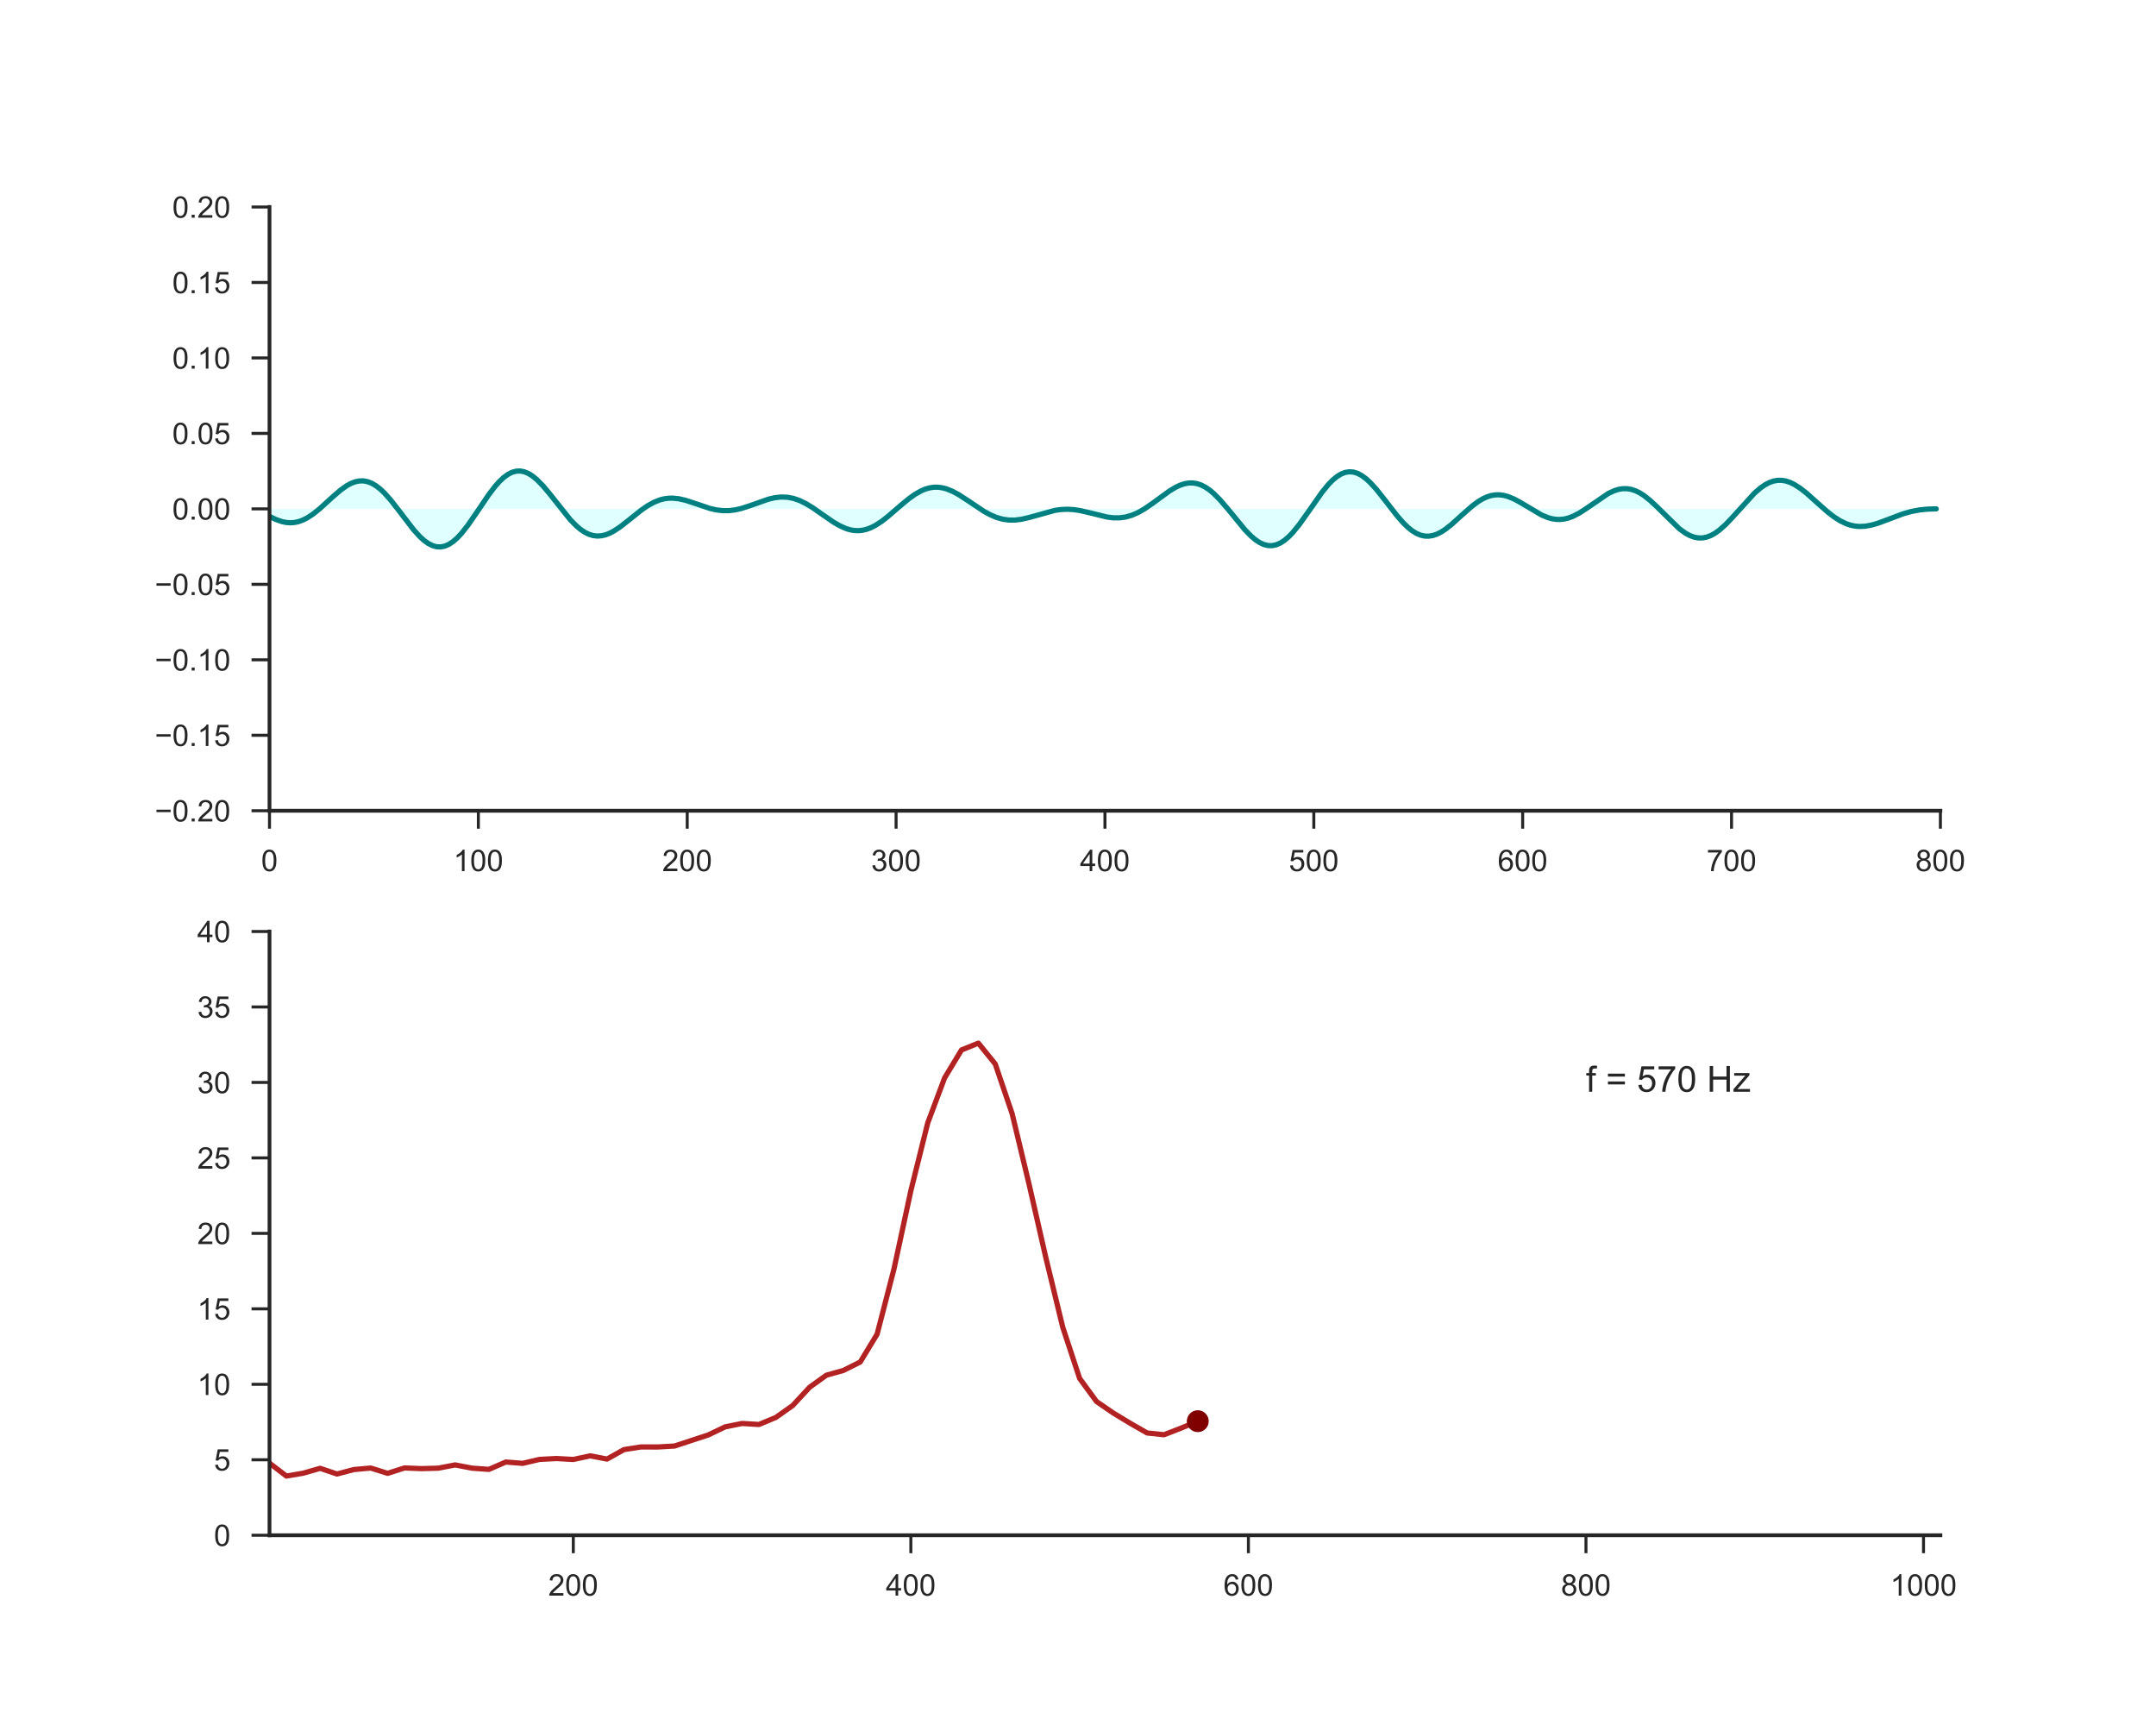 <?xml version="1.0" encoding="utf-8" standalone="no"?>
<!DOCTYPE svg PUBLIC "-//W3C//DTD SVG 1.1//EN"
  "http://www.w3.org/Graphics/SVG/1.1/DTD/svg11.dtd">
<!-- Created with matplotlib (http://matplotlib.org/) -->
<svg height="576pt" version="1.1" viewBox="0 0 720 576" width="720pt" xmlns="http://www.w3.org/2000/svg" xmlns:xlink="http://www.w3.org/1999/xlink">
 <defs>
  <style type="text/css">
*{stroke-linecap:butt;stroke-linejoin:round;}
  </style>
 </defs>
 <g id="figure_1">
  <g id="patch_1">
   <path d="M 0 576 
L 720 576 
L 720 0 
L 0 0 
z
" style="fill:#ffffff;"/>
  </g>
  <g id="axes_1">
   <g id="patch_2">
    <path d="M 90 270.72 
L 648 270.72 
L 648 69.12 
L 90 69.12 
z
" style="fill:#ffffff;"/>
   </g>
   <g id="matplotlib.axis_1">
    <g id="xtick_1">
     <g id="line2d_1">
      <defs>
       <path d="M 0 0 
L 0 6 
" id="md38ceee3c3" style="stroke:#262626;"/>
      </defs>
      <g>
       <use style="fill:#262626;stroke:#262626;" x="90" xlink:href="#md38ceee3c3" y="270.72"/>
      </g>
     </g>
     <g id="text_1">
      <!-- 0 -->
      <defs>
       <path d="M 4.156 35.297 
Q 4.156 48 6.766 55.734 
Q 9.375 63.484 14.516 67.672 
Q 19.672 71.875 27.484 71.875 
Q 33.25 71.875 37.594 69.547 
Q 41.938 67.234 44.766 62.859 
Q 47.609 58.5 49.219 52.219 
Q 50.828 45.953 50.828 35.297 
Q 50.828 22.703 48.234 14.969 
Q 45.656 7.234 40.5 3 
Q 35.359 -1.219 27.484 -1.219 
Q 17.141 -1.219 11.234 6.203 
Q 4.156 15.141 4.156 35.297 
z
M 13.188 35.297 
Q 13.188 17.672 17.312 11.828 
Q 21.438 6 27.484 6 
Q 33.547 6 37.672 11.859 
Q 41.797 17.719 41.797 35.297 
Q 41.797 52.984 37.672 58.781 
Q 33.547 64.594 27.391 64.594 
Q 21.344 64.594 17.719 59.469 
Q 13.188 52.938 13.188 35.297 
z
" id="ArialMT-30"/>
      </defs>
      <g style="fill:#262626;" transform="translate(87.22 290.878)scale(0.1 -0.1)">
       <use xlink:href="#ArialMT-30"/>
      </g>
     </g>
    </g>
    <g id="xtick_2">
     <g id="line2d_2">
      <g>
       <use style="fill:#262626;stroke:#262626;" x="159.75" xlink:href="#md38ceee3c3" y="270.72"/>
      </g>
     </g>
     <g id="text_2">
      <!-- 100 -->
      <defs>
       <path d="M 37.25 0 
L 28.469 0 
L 28.469 56 
Q 25.297 52.984 20.141 49.953 
Q 14.984 46.922 10.891 45.406 
L 10.891 53.906 
Q 18.266 57.375 23.781 62.297 
Q 29.297 67.234 31.594 71.875 
L 37.25 71.875 
z
" id="ArialMT-31"/>
      </defs>
      <g style="fill:#262626;" transform="translate(151.409 290.878)scale(0.1 -0.1)">
       <use xlink:href="#ArialMT-31"/>
       <use x="55.615" xlink:href="#ArialMT-30"/>
       <use x="111.23" xlink:href="#ArialMT-30"/>
      </g>
     </g>
    </g>
    <g id="xtick_3">
     <g id="line2d_3">
      <g>
       <use style="fill:#262626;stroke:#262626;" x="229.5" xlink:href="#md38ceee3c3" y="270.72"/>
      </g>
     </g>
     <g id="text_3">
      <!-- 200 -->
      <defs>
       <path d="M 50.344 8.453 
L 50.344 0 
L 3.031 0 
Q 2.938 3.172 4.047 6.109 
Q 5.859 10.938 9.828 15.625 
Q 13.812 20.312 21.344 26.469 
Q 33.016 36.031 37.109 41.625 
Q 41.219 47.219 41.219 52.203 
Q 41.219 57.422 37.469 61 
Q 33.734 64.594 27.734 64.594 
Q 21.391 64.594 17.578 60.781 
Q 13.766 56.984 13.719 50.25 
L 4.688 51.172 
Q 5.609 61.281 11.656 66.578 
Q 17.719 71.875 27.938 71.875 
Q 38.234 71.875 44.234 66.156 
Q 50.25 60.453 50.25 52 
Q 50.25 47.703 48.484 43.547 
Q 46.734 39.406 42.656 34.812 
Q 38.578 30.219 29.109 22.219 
Q 21.188 15.578 18.938 13.203 
Q 16.703 10.844 15.234 8.453 
z
" id="ArialMT-32"/>
      </defs>
      <g style="fill:#262626;" transform="translate(221.159 290.878)scale(0.1 -0.1)">
       <use xlink:href="#ArialMT-32"/>
       <use x="55.615" xlink:href="#ArialMT-30"/>
       <use x="111.23" xlink:href="#ArialMT-30"/>
      </g>
     </g>
    </g>
    <g id="xtick_4">
     <g id="line2d_4">
      <g>
       <use style="fill:#262626;stroke:#262626;" x="299.25" xlink:href="#md38ceee3c3" y="270.72"/>
      </g>
     </g>
     <g id="text_4">
      <!-- 300 -->
      <defs>
       <path d="M 4.203 18.891 
L 12.984 20.062 
Q 14.5 12.594 18.141 9.297 
Q 21.781 6 27 6 
Q 33.203 6 37.469 10.297 
Q 41.75 14.594 41.75 20.953 
Q 41.75 27 37.797 30.922 
Q 33.844 34.859 27.734 34.859 
Q 25.25 34.859 21.531 33.891 
L 22.516 41.609 
Q 23.391 41.5 23.922 41.5 
Q 29.547 41.5 34.031 44.422 
Q 38.531 47.359 38.531 53.469 
Q 38.531 58.297 35.25 61.469 
Q 31.984 64.656 26.812 64.656 
Q 21.688 64.656 18.266 61.422 
Q 14.844 58.203 13.875 51.766 
L 5.078 53.328 
Q 6.688 62.156 12.391 67.016 
Q 18.109 71.875 26.609 71.875 
Q 32.469 71.875 37.391 69.359 
Q 42.328 66.844 44.938 62.5 
Q 47.562 58.156 47.562 53.266 
Q 47.562 48.641 45.062 44.828 
Q 42.578 41.016 37.703 38.766 
Q 44.047 37.312 47.562 32.688 
Q 51.078 28.078 51.078 21.141 
Q 51.078 11.766 44.234 5.25 
Q 37.406 -1.266 26.953 -1.266 
Q 17.531 -1.266 11.297 4.344 
Q 5.078 9.969 4.203 18.891 
z
" id="ArialMT-33"/>
      </defs>
      <g style="fill:#262626;" transform="translate(290.909 290.878)scale(0.1 -0.1)">
       <use xlink:href="#ArialMT-33"/>
       <use x="55.615" xlink:href="#ArialMT-30"/>
       <use x="111.23" xlink:href="#ArialMT-30"/>
      </g>
     </g>
    </g>
    <g id="xtick_5">
     <g id="line2d_5">
      <g>
       <use style="fill:#262626;stroke:#262626;" x="369" xlink:href="#md38ceee3c3" y="270.72"/>
      </g>
     </g>
     <g id="text_5">
      <!-- 400 -->
      <defs>
       <path d="M 32.328 0 
L 32.328 17.141 
L 1.266 17.141 
L 1.266 25.203 
L 33.938 71.578 
L 41.109 71.578 
L 41.109 25.203 
L 50.781 25.203 
L 50.781 17.141 
L 41.109 17.141 
L 41.109 0 
z
M 32.328 25.203 
L 32.328 57.469 
L 9.906 25.203 
z
" id="ArialMT-34"/>
      </defs>
      <g style="fill:#262626;" transform="translate(360.659 290.878)scale(0.1 -0.1)">
       <use xlink:href="#ArialMT-34"/>
       <use x="55.615" xlink:href="#ArialMT-30"/>
       <use x="111.23" xlink:href="#ArialMT-30"/>
      </g>
     </g>
    </g>
    <g id="xtick_6">
     <g id="line2d_6">
      <g>
       <use style="fill:#262626;stroke:#262626;" x="438.75" xlink:href="#md38ceee3c3" y="270.72"/>
      </g>
     </g>
     <g id="text_6">
      <!-- 500 -->
      <defs>
       <path d="M 4.156 18.75 
L 13.375 19.531 
Q 14.406 12.797 18.141 9.391 
Q 21.875 6 27.156 6 
Q 33.5 6 37.891 10.781 
Q 42.281 15.578 42.281 23.484 
Q 42.281 31 38.062 35.344 
Q 33.844 39.703 27 39.703 
Q 22.75 39.703 19.328 37.766 
Q 15.922 35.844 13.969 32.766 
L 5.719 33.844 
L 12.641 70.609 
L 48.25 70.609 
L 48.25 62.203 
L 19.672 62.203 
L 15.828 42.969 
Q 22.266 47.469 29.344 47.469 
Q 38.719 47.469 45.156 40.969 
Q 51.609 34.469 51.609 24.266 
Q 51.609 14.547 45.953 7.469 
Q 39.062 -1.219 27.156 -1.219 
Q 17.391 -1.219 11.203 4.25 
Q 5.031 9.719 4.156 18.75 
z
" id="ArialMT-35"/>
      </defs>
      <g style="fill:#262626;" transform="translate(430.409 290.878)scale(0.1 -0.1)">
       <use xlink:href="#ArialMT-35"/>
       <use x="55.615" xlink:href="#ArialMT-30"/>
       <use x="111.23" xlink:href="#ArialMT-30"/>
      </g>
     </g>
    </g>
    <g id="xtick_7">
     <g id="line2d_7">
      <g>
       <use style="fill:#262626;stroke:#262626;" x="508.5" xlink:href="#md38ceee3c3" y="270.72"/>
      </g>
     </g>
     <g id="text_7">
      <!-- 600 -->
      <defs>
       <path d="M 49.75 54.047 
L 41.016 53.375 
Q 39.844 58.547 37.703 60.891 
Q 34.125 64.656 28.906 64.656 
Q 24.703 64.656 21.531 62.312 
Q 17.391 59.281 14.984 53.469 
Q 12.594 47.656 12.5 36.922 
Q 15.672 41.75 20.266 44.094 
Q 24.859 46.438 29.891 46.438 
Q 38.672 46.438 44.844 39.969 
Q 51.031 33.5 51.031 23.25 
Q 51.031 16.5 48.125 10.719 
Q 45.219 4.938 40.141 1.859 
Q 35.062 -1.219 28.609 -1.219 
Q 17.625 -1.219 10.688 6.859 
Q 3.766 14.938 3.766 33.5 
Q 3.766 54.25 11.422 63.672 
Q 18.109 71.875 29.438 71.875 
Q 37.891 71.875 43.281 67.141 
Q 48.688 62.406 49.75 54.047 
z
M 13.875 23.188 
Q 13.875 18.656 15.797 14.5 
Q 17.719 10.359 21.188 8.172 
Q 24.656 6 28.469 6 
Q 34.031 6 38.031 10.484 
Q 42.047 14.984 42.047 22.703 
Q 42.047 30.125 38.078 34.391 
Q 34.125 38.672 28.125 38.672 
Q 22.172 38.672 18.016 34.391 
Q 13.875 30.125 13.875 23.188 
z
" id="ArialMT-36"/>
      </defs>
      <g style="fill:#262626;" transform="translate(500.159 290.878)scale(0.1 -0.1)">
       <use xlink:href="#ArialMT-36"/>
       <use x="55.615" xlink:href="#ArialMT-30"/>
       <use x="111.23" xlink:href="#ArialMT-30"/>
      </g>
     </g>
    </g>
    <g id="xtick_8">
     <g id="line2d_8">
      <g>
       <use style="fill:#262626;stroke:#262626;" x="578.25" xlink:href="#md38ceee3c3" y="270.72"/>
      </g>
     </g>
     <g id="text_8">
      <!-- 700 -->
      <defs>
       <path d="M 4.734 62.203 
L 4.734 70.656 
L 51.078 70.656 
L 51.078 63.812 
Q 44.234 56.547 37.516 44.484 
Q 30.812 32.422 27.156 19.672 
Q 24.516 10.688 23.781 0 
L 14.75 0 
Q 14.891 8.453 18.062 20.406 
Q 21.234 32.375 27.172 43.484 
Q 33.109 54.594 39.797 62.203 
z
" id="ArialMT-37"/>
      </defs>
      <g style="fill:#262626;" transform="translate(569.909 290.878)scale(0.1 -0.1)">
       <use xlink:href="#ArialMT-37"/>
       <use x="55.615" xlink:href="#ArialMT-30"/>
       <use x="111.23" xlink:href="#ArialMT-30"/>
      </g>
     </g>
    </g>
    <g id="xtick_9">
     <g id="line2d_9">
      <g>
       <use style="fill:#262626;stroke:#262626;" x="648" xlink:href="#md38ceee3c3" y="270.72"/>
      </g>
     </g>
     <g id="text_9">
      <!-- 800 -->
      <defs>
       <path d="M 17.672 38.812 
Q 12.203 40.828 9.562 44.531 
Q 6.938 48.25 6.938 53.422 
Q 6.938 61.234 12.547 66.547 
Q 18.172 71.875 27.484 71.875 
Q 36.859 71.875 42.578 66.422 
Q 48.297 60.984 48.297 53.172 
Q 48.297 48.188 45.672 44.5 
Q 43.062 40.828 37.75 38.812 
Q 44.344 36.672 47.781 31.875 
Q 51.219 27.094 51.219 20.453 
Q 51.219 11.281 44.719 5.031 
Q 38.234 -1.219 27.641 -1.219 
Q 17.047 -1.219 10.547 5.047 
Q 4.047 11.328 4.047 20.703 
Q 4.047 27.688 7.594 32.391 
Q 11.141 37.109 17.672 38.812 
z
M 15.922 53.719 
Q 15.922 48.641 19.188 45.406 
Q 22.469 42.188 27.688 42.188 
Q 32.766 42.188 36.016 45.375 
Q 39.266 48.578 39.266 53.219 
Q 39.266 58.062 35.906 61.359 
Q 32.562 64.656 27.594 64.656 
Q 22.562 64.656 19.234 61.422 
Q 15.922 58.203 15.922 53.719 
z
M 13.094 20.656 
Q 13.094 16.891 14.875 13.375 
Q 16.656 9.859 20.172 7.922 
Q 23.688 6 27.734 6 
Q 34.031 6 38.125 10.047 
Q 42.234 14.109 42.234 20.359 
Q 42.234 26.703 38.016 30.859 
Q 33.797 35.016 27.438 35.016 
Q 21.234 35.016 17.156 30.906 
Q 13.094 26.812 13.094 20.656 
z
" id="ArialMT-38"/>
      </defs>
      <g style="fill:#262626;" transform="translate(639.659 290.878)scale(0.1 -0.1)">
       <use xlink:href="#ArialMT-38"/>
       <use x="55.615" xlink:href="#ArialMT-30"/>
       <use x="111.23" xlink:href="#ArialMT-30"/>
      </g>
     </g>
    </g>
   </g>
   <g id="matplotlib.axis_2">
    <g id="ytick_1">
     <g id="line2d_10">
      <defs>
       <path d="M 0 0 
L -6 0 
" id="mc1207b317b" style="stroke:#262626;"/>
      </defs>
      <g>
       <use style="fill:#262626;stroke:#262626;" x="90" xlink:href="#mc1207b317b" y="270.72"/>
      </g>
     </g>
     <g id="text_10">
      <!-- −0.20 -->
      <defs>
       <path d="M 52.828 31.203 
L 5.562 31.203 
L 5.562 39.406 
L 52.828 39.406 
z
" id="ArialMT-2212"/>
       <path d="M 9.078 0 
L 9.078 10.016 
L 19.094 10.016 
L 19.094 0 
z
" id="ArialMT-2e"/>
      </defs>
      <g style="fill:#262626;" transform="translate(51.698 274.299)scale(0.1 -0.1)">
       <use xlink:href="#ArialMT-2212"/>
       <use x="58.398" xlink:href="#ArialMT-30"/>
       <use x="114.014" xlink:href="#ArialMT-2e"/>
       <use x="141.797" xlink:href="#ArialMT-32"/>
       <use x="197.412" xlink:href="#ArialMT-30"/>
      </g>
     </g>
    </g>
    <g id="ytick_2">
     <g id="line2d_11">
      <g>
       <use style="fill:#262626;stroke:#262626;" x="90" xlink:href="#mc1207b317b" y="245.52"/>
      </g>
     </g>
     <g id="text_11">
      <!-- −0.15 -->
      <g style="fill:#262626;" transform="translate(51.698 249.099)scale(0.1 -0.1)">
       <use xlink:href="#ArialMT-2212"/>
       <use x="58.398" xlink:href="#ArialMT-30"/>
       <use x="114.014" xlink:href="#ArialMT-2e"/>
       <use x="141.797" xlink:href="#ArialMT-31"/>
       <use x="197.412" xlink:href="#ArialMT-35"/>
      </g>
     </g>
    </g>
    <g id="ytick_3">
     <g id="line2d_12">
      <g>
       <use style="fill:#262626;stroke:#262626;" x="90" xlink:href="#mc1207b317b" y="220.32"/>
      </g>
     </g>
     <g id="text_12">
      <!-- −0.10 -->
      <g style="fill:#262626;" transform="translate(51.698 223.899)scale(0.1 -0.1)">
       <use xlink:href="#ArialMT-2212"/>
       <use x="58.398" xlink:href="#ArialMT-30"/>
       <use x="114.014" xlink:href="#ArialMT-2e"/>
       <use x="141.797" xlink:href="#ArialMT-31"/>
       <use x="197.412" xlink:href="#ArialMT-30"/>
      </g>
     </g>
    </g>
    <g id="ytick_4">
     <g id="line2d_13">
      <g>
       <use style="fill:#262626;stroke:#262626;" x="90" xlink:href="#mc1207b317b" y="195.12"/>
      </g>
     </g>
     <g id="text_13">
      <!-- −0.05 -->
      <g style="fill:#262626;" transform="translate(51.698 198.699)scale(0.1 -0.1)">
       <use xlink:href="#ArialMT-2212"/>
       <use x="58.398" xlink:href="#ArialMT-30"/>
       <use x="114.014" xlink:href="#ArialMT-2e"/>
       <use x="141.797" xlink:href="#ArialMT-30"/>
       <use x="197.412" xlink:href="#ArialMT-35"/>
      </g>
     </g>
    </g>
    <g id="ytick_5">
     <g id="line2d_14">
      <g>
       <use style="fill:#262626;stroke:#262626;" x="90" xlink:href="#mc1207b317b" y="169.92"/>
      </g>
     </g>
     <g id="text_14">
      <!-- 0.00 -->
      <g style="fill:#262626;" transform="translate(57.539 173.499)scale(0.1 -0.1)">
       <use xlink:href="#ArialMT-30"/>
       <use x="55.615" xlink:href="#ArialMT-2e"/>
       <use x="83.398" xlink:href="#ArialMT-30"/>
       <use x="139.014" xlink:href="#ArialMT-30"/>
      </g>
     </g>
    </g>
    <g id="ytick_6">
     <g id="line2d_15">
      <g>
       <use style="fill:#262626;stroke:#262626;" x="90" xlink:href="#mc1207b317b" y="144.72"/>
      </g>
     </g>
     <g id="text_15">
      <!-- 0.05 -->
      <g style="fill:#262626;" transform="translate(57.539 148.299)scale(0.1 -0.1)">
       <use xlink:href="#ArialMT-30"/>
       <use x="55.615" xlink:href="#ArialMT-2e"/>
       <use x="83.398" xlink:href="#ArialMT-30"/>
       <use x="139.014" xlink:href="#ArialMT-35"/>
      </g>
     </g>
    </g>
    <g id="ytick_7">
     <g id="line2d_16">
      <g>
       <use style="fill:#262626;stroke:#262626;" x="90" xlink:href="#mc1207b317b" y="119.52"/>
      </g>
     </g>
     <g id="text_16">
      <!-- 0.10 -->
      <g style="fill:#262626;" transform="translate(57.539 123.099)scale(0.1 -0.1)">
       <use xlink:href="#ArialMT-30"/>
       <use x="55.615" xlink:href="#ArialMT-2e"/>
       <use x="83.398" xlink:href="#ArialMT-31"/>
       <use x="139.014" xlink:href="#ArialMT-30"/>
      </g>
     </g>
    </g>
    <g id="ytick_8">
     <g id="line2d_17">
      <g>
       <use style="fill:#262626;stroke:#262626;" x="90" xlink:href="#mc1207b317b" y="94.32"/>
      </g>
     </g>
     <g id="text_17">
      <!-- 0.15 -->
      <g style="fill:#262626;" transform="translate(57.539 97.899)scale(0.1 -0.1)">
       <use xlink:href="#ArialMT-30"/>
       <use x="55.615" xlink:href="#ArialMT-2e"/>
       <use x="83.398" xlink:href="#ArialMT-31"/>
       <use x="139.014" xlink:href="#ArialMT-35"/>
      </g>
     </g>
    </g>
    <g id="ytick_9">
     <g id="line2d_18">
      <g>
       <use style="fill:#262626;stroke:#262626;" x="90" xlink:href="#mc1207b317b" y="69.12"/>
      </g>
     </g>
     <g id="text_18">
      <!-- 0.20 -->
      <g style="fill:#262626;" transform="translate(57.539 72.699)scale(0.1 -0.1)">
       <use xlink:href="#ArialMT-30"/>
       <use x="55.615" xlink:href="#ArialMT-2e"/>
       <use x="83.398" xlink:href="#ArialMT-32"/>
       <use x="139.014" xlink:href="#ArialMT-30"/>
      </g>
     </g>
    </g>
   </g>
   <g id="PolyCollection_1">
    <path clip-path="url(#p89965d6fb5)" d="M 90 172.437 
L 90 169.92 
L 90.698 169.92 
L 91.395 169.92 
L 92.093 169.92 
L 92.79 169.92 
L 93.487 169.92 
L 94.185 169.92 
L 94.882 169.92 
L 95.58 169.92 
L 96.278 169.92 
L 96.975 169.92 
L 97.672 169.92 
L 98.37 169.92 
L 99.067 169.92 
L 99.765 169.92 
L 100.463 169.92 
L 101.16 169.92 
L 101.858 169.92 
L 102.555 169.92 
L 103.252 169.92 
L 103.95 169.92 
L 104.647 169.92 
L 105.345 169.92 
L 106.043 169.92 
L 106.74 169.92 
L 107.438 169.92 
L 108.135 169.92 
L 108.832 169.92 
L 109.53 169.92 
L 110.228 169.92 
L 110.925 169.92 
L 111.623 169.92 
L 112.32 169.92 
L 113.017 169.92 
L 113.715 169.92 
L 114.412 169.92 
L 115.11 169.92 
L 115.808 169.92 
L 116.505 169.92 
L 117.203 169.92 
L 117.9 169.92 
L 118.597 169.92 
L 119.295 169.92 
L 119.993 169.92 
L 120.69 169.92 
L 121.388 169.92 
L 122.085 169.92 
L 122.782 169.92 
L 123.48 169.92 
L 124.177 169.92 
L 124.875 169.92 
L 125.573 169.92 
L 126.27 169.92 
L 126.968 169.92 
L 127.665 169.92 
L 128.363 169.92 
L 129.06 169.92 
L 129.757 169.92 
L 130.455 169.92 
L 131.153 169.92 
L 131.85 169.92 
L 132.548 169.92 
L 133.245 169.92 
L 133.942 169.92 
L 134.64 169.92 
L 135.338 169.92 
L 136.035 169.92 
L 136.732 169.92 
L 137.43 169.92 
L 138.127 169.92 
L 138.825 169.92 
L 139.523 169.92 
L 140.22 169.92 
L 140.917 169.92 
L 141.615 169.92 
L 142.312 169.92 
L 143.01 169.92 
L 143.708 169.92 
L 144.405 169.92 
L 145.102 169.92 
L 145.8 169.92 
L 146.498 169.92 
L 147.195 169.92 
L 147.893 169.92 
L 148.59 169.92 
L 149.287 169.92 
L 149.985 169.92 
L 150.683 169.92 
L 151.38 169.92 
L 152.077 169.92 
L 152.775 169.92 
L 153.472 169.92 
L 154.17 169.92 
L 154.868 169.92 
L 155.565 169.92 
L 156.262 169.92 
L 156.96 169.92 
L 157.657 169.92 
L 158.355 169.92 
L 159.053 169.92 
L 159.75 169.92 
L 160.447 169.92 
L 161.145 169.92 
L 161.843 169.92 
L 162.54 169.92 
L 163.238 169.92 
L 163.935 169.92 
L 164.632 169.92 
L 165.33 169.92 
L 166.028 169.92 
L 166.725 169.92 
L 167.423 169.92 
L 168.12 169.92 
L 168.817 169.92 
L 169.515 169.92 
L 170.213 169.92 
L 170.91 169.92 
L 171.607 169.92 
L 172.305 169.92 
L 173.002 169.92 
L 173.7 169.92 
L 174.398 169.92 
L 175.095 169.92 
L 175.792 169.92 
L 176.49 169.92 
L 177.188 169.92 
L 177.885 169.92 
L 178.583 169.92 
L 179.28 169.92 
L 179.977 169.92 
L 180.675 169.92 
L 181.373 169.92 
L 182.07 169.92 
L 182.768 169.92 
L 183.465 169.92 
L 184.162 169.92 
L 184.86 169.92 
L 185.558 169.92 
L 186.255 169.92 
L 186.952 169.92 
L 187.65 169.92 
L 188.347 169.92 
L 189.045 169.92 
L 189.743 169.92 
L 190.44 169.92 
L 191.137 169.92 
L 191.835 169.92 
L 192.532 169.92 
L 193.23 169.92 
L 193.928 169.92 
L 194.625 169.92 
L 195.322 169.92 
L 196.02 169.92 
L 196.718 169.92 
L 197.415 169.92 
L 198.113 169.92 
L 198.81 169.92 
L 199.507 169.92 
L 200.205 169.92 
L 200.903 169.92 
L 201.6 169.92 
L 202.298 169.92 
L 202.995 169.92 
L 203.692 169.92 
L 204.39 169.92 
L 205.088 169.92 
L 205.785 169.92 
L 206.482 169.92 
L 207.18 169.92 
L 207.877 169.92 
L 208.575 169.92 
L 209.273 169.92 
L 209.97 169.92 
L 210.667 169.92 
L 211.365 169.92 
L 212.062 169.92 
L 212.76 169.92 
L 213.458 169.92 
L 214.155 169.92 
L 214.852 169.92 
L 215.55 169.92 
L 216.248 169.92 
L 216.945 169.92 
L 217.643 169.92 
L 218.34 169.92 
L 219.037 169.92 
L 219.735 169.92 
L 220.433 169.92 
L 221.13 169.92 
L 221.827 169.92 
L 222.525 169.92 
L 223.222 169.92 
L 223.92 169.92 
L 224.618 169.92 
L 225.315 169.92 
L 226.012 169.92 
L 226.71 169.92 
L 227.407 169.92 
L 228.105 169.92 
L 228.803 169.92 
L 229.5 169.92 
L 230.197 169.92 
L 230.895 169.92 
L 231.593 169.92 
L 232.29 169.92 
L 232.988 169.92 
L 233.685 169.92 
L 234.382 169.92 
L 235.08 169.92 
L 235.778 169.92 
L 236.475 169.92 
L 237.173 169.92 
L 237.87 169.92 
L 238.567 169.92 
L 239.265 169.92 
L 239.963 169.92 
L 240.66 169.92 
L 241.357 169.92 
L 242.055 169.92 
L 242.752 169.92 
L 243.45 169.92 
L 244.148 169.92 
L 244.845 169.92 
L 245.542 169.92 
L 246.24 169.92 
L 246.938 169.92 
L 247.635 169.92 
L 248.333 169.92 
L 249.03 169.92 
L 249.727 169.92 
L 250.425 169.92 
L 251.123 169.92 
L 251.82 169.92 
L 252.518 169.92 
L 253.215 169.92 
L 253.912 169.92 
L 254.61 169.92 
L 255.308 169.92 
L 256.005 169.92 
L 256.702 169.92 
L 257.4 169.92 
L 258.098 169.92 
L 258.795 169.92 
L 259.493 169.92 
L 260.19 169.92 
L 260.887 169.92 
L 261.585 169.92 
L 262.283 169.92 
L 262.98 169.92 
L 263.678 169.92 
L 264.375 169.92 
L 265.072 169.92 
L 265.77 169.92 
L 266.467 169.92 
L 267.165 169.92 
L 267.863 169.92 
L 268.56 169.92 
L 269.257 169.92 
L 269.955 169.92 
L 270.652 169.92 
L 271.35 169.92 
L 272.048 169.92 
L 272.745 169.92 
L 273.442 169.92 
L 274.14 169.92 
L 274.837 169.92 
L 275.535 169.92 
L 276.233 169.92 
L 276.93 169.92 
L 277.627 169.92 
L 278.325 169.92 
L 279.022 169.92 
L 279.72 169.92 
L 280.418 169.92 
L 281.115 169.92 
L 281.812 169.92 
L 282.51 169.92 
L 283.207 169.92 
L 283.905 169.92 
L 284.603 169.92 
L 285.3 169.92 
L 285.998 169.92 
L 286.695 169.92 
L 287.392 169.92 
L 288.09 169.92 
L 288.788 169.92 
L 289.485 169.92 
L 290.183 169.92 
L 290.88 169.92 
L 291.577 169.92 
L 292.275 169.92 
L 292.973 169.92 
L 293.67 169.92 
L 294.368 169.92 
L 295.065 169.92 
L 295.762 169.92 
L 296.46 169.92 
L 297.158 169.92 
L 297.855 169.92 
L 298.553 169.92 
L 299.25 169.92 
L 299.947 169.92 
L 300.645 169.92 
L 301.342 169.92 
L 302.04 169.92 
L 302.738 169.92 
L 303.435 169.92 
L 304.132 169.92 
L 304.83 169.92 
L 305.527 169.92 
L 306.225 169.92 
L 306.923 169.92 
L 307.62 169.92 
L 308.317 169.92 
L 309.015 169.92 
L 309.712 169.92 
L 310.41 169.92 
L 311.108 169.92 
L 311.805 169.92 
L 312.502 169.92 
L 313.2 169.92 
L 313.897 169.92 
L 314.595 169.92 
L 315.293 169.92 
L 315.99 169.92 
L 316.688 169.92 
L 317.385 169.92 
L 318.082 169.92 
L 318.78 169.92 
L 319.478 169.92 
L 320.175 169.92 
L 320.873 169.92 
L 321.57 169.92 
L 322.267 169.92 
L 322.965 169.92 
L 323.663 169.92 
L 324.36 169.92 
L 325.058 169.92 
L 325.755 169.92 
L 326.452 169.92 
L 327.15 169.92 
L 327.848 169.92 
L 328.545 169.92 
L 329.243 169.92 
L 329.94 169.92 
L 330.637 169.92 
L 331.335 169.92 
L 332.033 169.92 
L 332.73 169.92 
L 333.428 169.92 
L 334.125 169.92 
L 334.822 169.92 
L 335.52 169.92 
L 336.217 169.92 
L 336.915 169.92 
L 337.613 169.92 
L 338.31 169.92 
L 339.007 169.92 
L 339.705 169.92 
L 340.402 169.92 
L 341.1 169.92 
L 341.798 169.92 
L 342.495 169.92 
L 343.192 169.92 
L 343.89 169.92 
L 344.587 169.92 
L 345.285 169.92 
L 345.983 169.92 
L 346.68 169.92 
L 347.377 169.92 
L 348.075 169.92 
L 348.772 169.92 
L 349.47 169.92 
L 350.168 169.92 
L 350.865 169.92 
L 351.562 169.92 
L 352.26 169.92 
L 352.957 169.92 
L 353.655 169.92 
L 354.353 169.92 
L 355.05 169.92 
L 355.748 169.92 
L 356.445 169.92 
L 357.142 169.92 
L 357.84 169.92 
L 358.538 169.92 
L 359.235 169.92 
L 359.933 169.92 
L 360.63 169.92 
L 361.327 169.92 
L 362.025 169.92 
L 362.723 169.92 
L 363.42 169.92 
L 364.118 169.92 
L 364.815 169.92 
L 365.512 169.92 
L 366.21 169.92 
L 366.908 169.92 
L 367.605 169.92 
L 368.303 169.92 
L 369 169.92 
L 369.697 169.92 
L 370.395 169.92 
L 371.092 169.92 
L 371.79 169.92 
L 372.488 169.92 
L 373.185 169.92 
L 373.882 169.92 
L 374.58 169.92 
L 375.277 169.92 
L 375.975 169.92 
L 376.673 169.92 
L 377.37 169.92 
L 378.067 169.92 
L 378.765 169.92 
L 379.462 169.92 
L 380.16 169.92 
L 380.858 169.92 
L 381.555 169.92 
L 382.252 169.92 
L 382.95 169.92 
L 383.647 169.92 
L 384.345 169.92 
L 385.043 169.92 
L 385.74 169.92 
L 386.438 169.92 
L 387.135 169.92 
L 387.832 169.92 
L 388.53 169.92 
L 389.228 169.92 
L 389.925 169.92 
L 390.623 169.92 
L 391.32 169.92 
L 392.017 169.92 
L 392.715 169.92 
L 393.413 169.92 
L 394.11 169.92 
L 394.808 169.92 
L 395.505 169.92 
L 396.202 169.92 
L 396.9 169.92 
L 397.598 169.92 
L 398.295 169.92 
L 398.993 169.92 
L 399.69 169.92 
L 400.387 169.92 
L 401.085 169.92 
L 401.783 169.92 
L 402.48 169.92 
L 403.178 169.92 
L 403.875 169.92 
L 404.572 169.92 
L 405.27 169.92 
L 405.967 169.92 
L 406.665 169.92 
L 407.363 169.92 
L 408.06 169.92 
L 408.757 169.92 
L 409.455 169.92 
L 410.152 169.92 
L 410.85 169.92 
L 411.548 169.92 
L 412.245 169.92 
L 412.942 169.92 
L 413.64 169.92 
L 414.337 169.92 
L 415.035 169.92 
L 415.733 169.92 
L 416.43 169.92 
L 417.127 169.92 
L 417.825 169.92 
L 418.522 169.92 
L 419.22 169.92 
L 419.918 169.92 
L 420.615 169.92 
L 421.312 169.92 
L 422.01 169.92 
L 422.707 169.92 
L 423.405 169.92 
L 424.103 169.92 
L 424.8 169.92 
L 425.498 169.92 
L 426.195 169.92 
L 426.892 169.92 
L 427.59 169.92 
L 428.288 169.92 
L 428.985 169.92 
L 429.683 169.92 
L 430.38 169.92 
L 431.077 169.92 
L 431.775 169.92 
L 432.473 169.92 
L 433.17 169.92 
L 433.868 169.92 
L 434.565 169.92 
L 435.262 169.92 
L 435.96 169.92 
L 436.658 169.92 
L 437.355 169.92 
L 438.053 169.92 
L 438.75 169.92 
L 439.447 169.92 
L 440.145 169.92 
L 440.842 169.92 
L 441.54 169.92 
L 442.238 169.92 
L 442.935 169.92 
L 443.632 169.92 
L 444.33 169.92 
L 445.027 169.92 
L 445.725 169.92 
L 446.423 169.92 
L 447.12 169.92 
L 447.817 169.92 
L 448.515 169.92 
L 449.212 169.92 
L 449.91 169.92 
L 450.608 169.92 
L 451.305 169.92 
L 452.002 169.92 
L 452.7 169.92 
L 453.397 169.92 
L 454.095 169.92 
L 454.793 169.92 
L 455.49 169.92 
L 456.188 169.92 
L 456.885 169.92 
L 457.582 169.92 
L 458.28 169.92 
L 458.978 169.92 
L 459.675 169.92 
L 460.373 169.92 
L 461.07 169.92 
L 461.767 169.92 
L 462.465 169.92 
L 463.163 169.92 
L 463.86 169.92 
L 464.558 169.92 
L 465.255 169.92 
L 465.952 169.92 
L 466.65 169.92 
L 467.348 169.92 
L 468.045 169.92 
L 468.743 169.92 
L 469.44 169.92 
L 470.137 169.92 
L 470.835 169.92 
L 471.533 169.92 
L 472.23 169.92 
L 472.928 169.92 
L 473.625 169.92 
L 474.322 169.92 
L 475.02 169.92 
L 475.717 169.92 
L 476.415 169.92 
L 477.113 169.92 
L 477.81 169.92 
L 478.507 169.92 
L 479.205 169.92 
L 479.902 169.92 
L 480.6 169.92 
L 481.298 169.92 
L 481.995 169.92 
L 482.692 169.92 
L 483.39 169.92 
L 484.087 169.92 
L 484.785 169.92 
L 485.483 169.92 
L 486.18 169.92 
L 486.877 169.92 
L 487.575 169.92 
L 488.272 169.92 
L 488.97 169.92 
L 489.668 169.92 
L 490.365 169.92 
L 491.062 169.92 
L 491.76 169.92 
L 492.457 169.92 
L 493.155 169.92 
L 493.853 169.92 
L 494.55 169.92 
L 495.248 169.92 
L 495.945 169.92 
L 496.642 169.92 
L 497.34 169.92 
L 498.038 169.92 
L 498.735 169.92 
L 499.433 169.92 
L 500.13 169.92 
L 500.827 169.92 
L 501.525 169.92 
L 502.223 169.92 
L 502.92 169.92 
L 503.618 169.92 
L 504.315 169.92 
L 505.012 169.92 
L 505.71 169.92 
L 506.408 169.92 
L 507.105 169.92 
L 507.803 169.92 
L 508.5 169.92 
L 509.197 169.92 
L 509.895 169.92 
L 510.592 169.92 
L 511.29 169.92 
L 511.988 169.92 
L 512.685 169.92 
L 513.383 169.92 
L 514.08 169.92 
L 514.778 169.92 
L 515.475 169.92 
L 516.173 169.92 
L 516.87 169.92 
L 517.567 169.92 
L 518.265 169.92 
L 518.962 169.92 
L 519.66 169.92 
L 520.357 169.92 
L 521.055 169.92 
L 521.753 169.92 
L 522.45 169.92 
L 523.148 169.92 
L 523.845 169.92 
L 524.543 169.92 
L 525.24 169.92 
L 525.938 169.92 
L 526.635 169.92 
L 527.332 169.92 
L 528.03 169.92 
L 528.727 169.92 
L 529.425 169.92 
L 530.122 169.92 
L 530.82 169.92 
L 531.518 169.92 
L 532.215 169.92 
L 532.913 169.92 
L 533.61 169.92 
L 534.308 169.92 
L 535.005 169.92 
L 535.702 169.92 
L 536.4 169.92 
L 537.097 169.92 
L 537.795 169.92 
L 538.492 169.92 
L 539.19 169.92 
L 539.888 169.92 
L 540.585 169.92 
L 541.283 169.92 
L 541.98 169.92 
L 542.678 169.92 
L 543.375 169.92 
L 544.072 169.92 
L 544.77 169.92 
L 545.467 169.92 
L 546.165 169.92 
L 546.862 169.92 
L 547.56 169.92 
L 548.258 169.92 
L 548.955 169.92 
L 549.653 169.92 
L 550.35 169.92 
L 551.048 169.92 
L 551.745 169.92 
L 552.442 169.92 
L 553.14 169.92 
L 553.837 169.92 
L 554.535 169.92 
L 555.232 169.92 
L 555.93 169.92 
L 556.628 169.92 
L 557.325 169.92 
L 558.023 169.92 
L 558.72 169.92 
L 559.418 169.92 
L 560.115 169.92 
L 560.812 169.92 
L 561.51 169.92 
L 562.207 169.92 
L 562.905 169.92 
L 563.602 169.92 
L 564.3 169.92 
L 564.997 169.92 
L 565.695 169.92 
L 566.393 169.92 
L 567.09 169.92 
L 567.788 169.92 
L 568.485 169.92 
L 569.183 169.92 
L 569.88 169.92 
L 570.577 169.92 
L 571.275 169.92 
L 571.972 169.92 
L 572.67 169.92 
L 573.367 169.92 
L 574.065 169.92 
L 574.763 169.92 
L 575.46 169.92 
L 576.158 169.92 
L 576.855 169.92 
L 577.553 169.92 
L 578.25 169.92 
L 578.947 169.92 
L 579.645 169.92 
L 580.342 169.92 
L 581.04 169.92 
L 581.737 169.92 
L 582.435 169.92 
L 583.133 169.92 
L 583.83 169.92 
L 584.528 169.92 
L 585.225 169.92 
L 585.923 169.92 
L 586.62 169.92 
L 587.317 169.92 
L 588.015 169.92 
L 588.712 169.92 
L 589.41 169.92 
L 590.107 169.92 
L 590.805 169.92 
L 591.503 169.92 
L 592.2 169.92 
L 592.898 169.92 
L 593.595 169.92 
L 594.293 169.92 
L 594.99 169.92 
L 595.688 169.92 
L 596.385 169.92 
L 597.082 169.92 
L 597.78 169.92 
L 598.477 169.92 
L 599.175 169.92 
L 599.872 169.92 
L 600.57 169.92 
L 601.268 169.92 
L 601.965 169.92 
L 602.663 169.92 
L 603.36 169.92 
L 604.058 169.92 
L 604.755 169.92 
L 605.452 169.92 
L 606.15 169.92 
L 606.847 169.92 
L 607.545 169.92 
L 608.242 169.92 
L 608.94 169.92 
L 609.638 169.92 
L 610.335 169.92 
L 611.033 169.92 
L 611.73 169.92 
L 612.428 169.92 
L 613.125 169.92 
L 613.822 169.92 
L 614.52 169.92 
L 615.217 169.92 
L 615.915 169.92 
L 616.612 169.92 
L 617.31 169.92 
L 618.008 169.92 
L 618.705 169.92 
L 619.403 169.92 
L 620.1 169.92 
L 620.798 169.92 
L 621.495 169.92 
L 622.192 169.92 
L 622.89 169.92 
L 623.587 169.92 
L 624.285 169.92 
L 624.982 169.92 
L 625.68 169.92 
L 626.378 169.92 
L 627.075 169.92 
L 627.773 169.92 
L 628.47 169.92 
L 629.168 169.92 
L 629.865 169.92 
L 630.562 169.92 
L 631.26 169.92 
L 631.957 169.92 
L 632.655 169.92 
L 633.352 169.92 
L 634.05 169.92 
L 634.747 169.92 
L 635.445 169.92 
L 636.143 169.92 
L 636.84 169.92 
L 637.538 169.92 
L 638.235 169.92 
L 638.933 169.92 
L 639.63 169.92 
L 640.327 169.92 
L 641.025 169.92 
L 641.722 169.92 
L 642.42 169.92 
L 643.117 169.92 
L 643.815 169.92 
L 644.513 169.92 
L 645.21 169.92 
L 645.908 169.92 
L 646.605 169.92 
L 646.605 169.92 
L 646.605 169.92 
L 645.908 169.926 
L 645.21 169.939 
L 644.513 169.961 
L 643.815 169.995 
L 643.117 170.041 
L 642.42 170.1 
L 641.722 170.175 
L 641.025 170.266 
L 640.327 170.373 
L 639.63 170.498 
L 638.933 170.64 
L 638.235 170.8 
L 637.538 170.976 
L 636.84 171.169 
L 636.143 171.378 
L 635.445 171.602 
L 634.747 171.839 
L 634.05 172.088 
L 633.352 172.347 
L 632.655 172.613 
L 631.957 172.886 
L 631.26 173.162 
L 630.562 173.438 
L 629.865 173.713 
L 629.168 173.983 
L 628.47 174.245 
L 627.773 174.496 
L 627.075 174.734 
L 626.378 174.955 
L 625.68 175.157 
L 624.982 175.336 
L 624.285 175.49 
L 623.587 175.616 
L 622.89 175.711 
L 622.192 175.774 
L 621.495 175.802 
L 620.798 175.794 
L 620.1 175.747 
L 619.403 175.66 
L 618.705 175.533 
L 618.008 175.365 
L 617.31 175.155 
L 616.612 174.904 
L 615.915 174.611 
L 615.217 174.277 
L 614.52 173.905 
L 613.822 173.494 
L 613.125 173.047 
L 612.428 172.566 
L 611.73 172.054 
L 611.033 171.513 
L 610.335 170.947 
L 609.638 170.358 
L 608.94 169.751 
L 608.242 169.13 
L 607.545 168.498 
L 606.847 167.86 
L 606.15 167.22 
L 605.452 166.584 
L 604.755 165.955 
L 604.058 165.338 
L 603.36 164.738 
L 602.663 164.16 
L 601.965 163.608 
L 601.268 163.086 
L 600.57 162.599 
L 599.872 162.151 
L 599.175 161.745 
L 598.477 161.386 
L 597.78 161.076 
L 597.082 160.819 
L 596.385 160.617 
L 595.688 160.472 
L 594.99 160.386 
L 594.293 160.36 
L 593.595 160.396 
L 592.898 160.494 
L 592.2 160.654 
L 591.503 160.875 
L 590.805 161.157 
L 590.107 161.497 
L 589.41 161.896 
L 588.712 162.349 
L 588.015 162.855 
L 587.317 163.41 
L 586.62 164.01 
L 585.923 164.653 
L 585.225 165.333 
L 584.528 166.046 
L 583.83 166.787 
L 583.133 167.551 
L 582.435 168.334 
L 581.737 169.128 
L 581.04 169.93 
L 580.342 170.733 
L 579.645 171.531 
L 578.947 172.32 
L 578.25 173.092 
L 577.553 173.844 
L 576.855 174.569 
L 576.158 175.263 
L 575.46 175.919 
L 574.763 176.535 
L 574.065 177.105 
L 573.367 177.625 
L 572.67 178.092 
L 571.972 178.502 
L 571.275 178.853 
L 570.577 179.143 
L 569.88 179.368 
L 569.183 179.529 
L 568.485 179.623 
L 567.788 179.651 
L 567.09 179.613 
L 566.393 179.51 
L 565.695 179.341 
L 564.997 179.11 
L 564.3 178.818 
L 563.602 178.468 
L 562.905 178.062 
L 562.207 177.604 
L 561.51 177.099 
L 560.812 176.549 
L 560.115 175.96 
L 559.418 175.336 
L 558.72 174.682 
L 558.023 174.004 
L 557.325 173.307 
L 556.628 172.597 
L 555.93 171.878 
L 555.232 171.156 
L 554.535 170.438 
L 553.837 169.729 
L 553.14 169.033 
L 552.442 168.357 
L 551.745 167.705 
L 551.048 167.082 
L 550.35 166.493 
L 549.653 165.941 
L 548.955 165.432 
L 548.258 164.967 
L 547.56 164.551 
L 546.862 164.185 
L 546.165 163.873 
L 545.467 163.615 
L 544.77 163.414 
L 544.072 163.269 
L 543.375 163.182 
L 542.678 163.151 
L 541.98 163.177 
L 541.283 163.257 
L 540.585 163.391 
L 539.888 163.576 
L 539.19 163.809 
L 538.492 164.088 
L 537.795 164.41 
L 537.097 164.771 
L 536.4 165.166 
L 535.702 165.592 
L 535.005 166.044 
L 534.308 166.518 
L 533.61 167.008 
L 532.913 167.51 
L 532.215 168.018 
L 531.518 168.529 
L 530.82 169.036 
L 530.122 169.536 
L 529.425 170.022 
L 528.727 170.491 
L 528.03 170.938 
L 527.332 171.359 
L 526.635 171.75 
L 525.938 172.108 
L 525.24 172.429 
L 524.543 172.711 
L 523.845 172.95 
L 523.148 173.146 
L 522.45 173.296 
L 521.753 173.399 
L 521.055 173.455 
L 520.357 173.463 
L 519.66 173.425 
L 518.962 173.339 
L 518.265 173.208 
L 517.567 173.034 
L 516.87 172.818 
L 516.173 172.563 
L 515.475 172.271 
L 514.778 171.947 
L 514.08 171.594 
L 513.383 171.215 
L 512.685 170.815 
L 511.988 170.398 
L 511.29 169.969 
L 510.592 169.532 
L 509.895 169.093 
L 509.197 168.655 
L 508.5 168.225 
L 507.803 167.807 
L 507.105 167.405 
L 506.408 167.025 
L 505.71 166.671 
L 505.012 166.346 
L 504.315 166.056 
L 503.618 165.803 
L 502.92 165.591 
L 502.223 165.423 
L 501.525 165.302 
L 500.827 165.23 
L 500.13 165.208 
L 499.433 165.238 
L 498.735 165.321 
L 498.038 165.457 
L 497.34 165.645 
L 496.642 165.885 
L 495.945 166.176 
L 495.248 166.517 
L 494.55 166.904 
L 493.853 167.335 
L 493.155 167.808 
L 492.457 168.318 
L 491.76 168.862 
L 491.062 169.435 
L 490.365 170.033 
L 489.668 170.651 
L 488.97 171.284 
L 488.272 171.926 
L 487.575 172.573 
L 486.877 173.217 
L 486.18 173.854 
L 485.483 174.478 
L 484.785 175.083 
L 484.087 175.664 
L 483.39 176.215 
L 482.692 176.73 
L 481.995 177.205 
L 481.298 177.635 
L 480.6 178.015 
L 479.902 178.342 
L 479.205 178.61 
L 478.507 178.818 
L 477.81 178.963 
L 477.113 179.041 
L 476.415 179.051 
L 475.717 178.992 
L 475.02 178.863 
L 474.322 178.664 
L 473.625 178.395 
L 472.928 178.057 
L 472.23 177.652 
L 471.533 177.181 
L 470.835 176.648 
L 470.137 176.055 
L 469.44 175.406 
L 468.743 174.705 
L 468.045 173.958 
L 467.348 173.168 
L 466.65 172.341 
L 465.952 171.484 
L 465.255 170.601 
L 464.558 169.7 
L 463.86 168.787 
L 463.163 167.868 
L 462.465 166.951 
L 461.767 166.042 
L 461.07 165.147 
L 460.373 164.275 
L 459.675 163.43 
L 458.978 162.62 
L 458.28 161.851 
L 457.582 161.13 
L 456.885 160.46 
L 456.188 159.849 
L 455.49 159.3 
L 454.793 158.819 
L 454.095 158.409 
L 453.397 158.073 
L 452.7 157.815 
L 452.002 157.637 
L 451.305 157.541 
L 450.608 157.527 
L 449.91 157.597 
L 449.212 157.75 
L 448.515 157.986 
L 447.817 158.303 
L 447.12 158.699 
L 446.423 159.172 
L 445.725 159.718 
L 445.027 160.335 
L 444.33 161.018 
L 443.632 161.762 
L 442.935 162.562 
L 442.238 163.412 
L 441.54 164.308 
L 440.842 165.242 
L 440.145 166.207 
L 439.447 167.199 
L 438.75 168.208 
L 438.053 169.228 
L 437.355 170.253 
L 436.658 171.275 
L 435.96 172.286 
L 435.262 173.28 
L 434.565 174.251 
L 433.868 175.19 
L 433.17 176.093 
L 432.473 176.952 
L 431.775 177.761 
L 431.077 178.517 
L 430.38 179.213 
L 429.683 179.844 
L 428.985 180.408 
L 428.288 180.9 
L 427.59 181.317 
L 426.892 181.658 
L 426.195 181.919 
L 425.498 182.1 
L 424.8 182.201 
L 424.103 182.22 
L 423.405 182.159 
L 422.707 182.019 
L 422.01 181.802 
L 421.312 181.508 
L 420.615 181.143 
L 419.918 180.708 
L 419.22 180.208 
L 418.522 179.646 
L 417.825 179.028 
L 417.127 178.357 
L 416.43 177.641 
L 415.733 176.883 
L 415.035 176.091 
L 414.337 175.27 
L 413.64 174.425 
L 412.942 173.565 
L 412.245 172.693 
L 411.548 171.818 
L 410.85 170.946 
L 410.152 170.081 
L 409.455 169.231 
L 408.757 168.401 
L 408.06 167.596 
L 407.363 166.823 
L 406.665 166.085 
L 405.967 165.387 
L 405.27 164.735 
L 404.572 164.13 
L 403.875 163.577 
L 403.178 163.079 
L 402.48 162.638 
L 401.783 162.256 
L 401.085 161.935 
L 400.387 161.675 
L 399.69 161.476 
L 398.993 161.339 
L 398.295 161.264 
L 397.598 161.249 
L 396.9 161.292 
L 396.202 161.393 
L 395.505 161.548 
L 394.808 161.755 
L 394.11 162.01 
L 393.413 162.311 
L 392.715 162.654 
L 392.017 163.035 
L 391.32 163.45 
L 390.623 163.894 
L 389.925 164.363 
L 389.228 164.852 
L 388.53 165.358 
L 387.832 165.874 
L 387.135 166.398 
L 386.438 166.924 
L 385.74 167.447 
L 385.043 167.964 
L 384.345 168.471 
L 383.647 168.964 
L 382.95 169.438 
L 382.252 169.892 
L 381.555 170.321 
L 380.858 170.723 
L 380.16 171.095 
L 379.462 171.437 
L 378.765 171.745 
L 378.067 172.019 
L 377.37 172.257 
L 376.673 172.46 
L 375.975 172.626 
L 375.277 172.757 
L 374.58 172.852 
L 373.882 172.913 
L 373.185 172.941 
L 372.488 172.937 
L 371.79 172.903 
L 371.092 172.842 
L 370.395 172.755 
L 369.697 172.645 
L 369 172.515 
L 368.303 172.368 
L 367.605 172.206 
L 366.908 172.033 
L 366.21 171.853 
L 365.512 171.667 
L 364.815 171.479 
L 364.118 171.292 
L 363.42 171.11 
L 362.723 170.934 
L 362.025 170.768 
L 361.327 170.614 
L 360.63 170.475 
L 359.933 170.352 
L 359.235 170.248 
L 358.538 170.164 
L 357.84 170.101 
L 357.142 170.061 
L 356.445 170.044 
L 355.748 170.05 
L 355.05 170.08 
L 354.353 170.133 
L 353.655 170.209 
L 352.957 170.307 
L 352.26 170.426 
L 351.562 170.565 
L 350.865 170.721 
L 350.168 170.893 
L 349.47 171.079 
L 348.772 171.276 
L 348.075 171.482 
L 347.377 171.694 
L 346.68 171.91 
L 345.983 172.125 
L 345.285 172.338 
L 344.587 172.546 
L 343.89 172.745 
L 343.192 172.932 
L 342.495 173.104 
L 341.798 173.26 
L 341.1 173.395 
L 340.402 173.507 
L 339.705 173.595 
L 339.007 173.655 
L 338.31 173.687 
L 337.613 173.688 
L 336.915 173.656 
L 336.217 173.592 
L 335.52 173.494 
L 334.822 173.361 
L 334.125 173.194 
L 333.428 172.993 
L 332.73 172.758 
L 332.033 172.49 
L 331.335 172.19 
L 330.637 171.861 
L 329.94 171.503 
L 329.243 171.12 
L 328.545 170.713 
L 327.848 170.285 
L 327.15 169.839 
L 326.452 169.379 
L 325.755 168.907 
L 325.058 168.428 
L 324.36 167.945 
L 323.663 167.461 
L 322.965 166.981 
L 322.267 166.509 
L 321.57 166.048 
L 320.873 165.603 
L 320.175 165.176 
L 319.478 164.772 
L 318.78 164.395 
L 318.082 164.048 
L 317.385 163.733 
L 316.688 163.454 
L 315.99 163.214 
L 315.293 163.015 
L 314.595 162.86 
L 313.897 162.749 
L 313.2 162.685 
L 312.502 162.668 
L 311.805 162.699 
L 311.108 162.779 
L 310.41 162.908 
L 309.712 163.084 
L 309.015 163.308 
L 308.317 163.578 
L 307.62 163.893 
L 306.923 164.25 
L 306.225 164.647 
L 305.527 165.082 
L 304.83 165.551 
L 304.132 166.052 
L 303.435 166.581 
L 302.738 167.134 
L 302.04 167.707 
L 301.342 168.297 
L 300.645 168.899 
L 299.947 169.508 
L 299.25 170.121 
L 298.553 170.732 
L 297.855 171.338 
L 297.158 171.934 
L 296.46 172.515 
L 295.762 173.078 
L 295.065 173.618 
L 294.368 174.132 
L 293.67 174.616 
L 292.973 175.066 
L 292.275 175.48 
L 291.577 175.854 
L 290.88 176.186 
L 290.183 176.474 
L 289.485 176.716 
L 288.788 176.911 
L 288.09 177.057 
L 287.392 177.154 
L 286.695 177.202 
L 285.998 177.2 
L 285.3 177.15 
L 284.603 177.052 
L 283.905 176.907 
L 283.207 176.717 
L 282.51 176.484 
L 281.812 176.21 
L 281.115 175.899 
L 280.418 175.552 
L 279.72 175.174 
L 279.022 174.767 
L 278.325 174.335 
L 277.627 173.881 
L 276.93 173.411 
L 276.233 172.927 
L 275.535 172.434 
L 274.837 171.935 
L 274.14 171.435 
L 273.442 170.939 
L 272.745 170.449 
L 272.048 169.969 
L 271.35 169.504 
L 270.652 169.056 
L 269.955 168.629 
L 269.257 168.227 
L 268.56 167.851 
L 267.863 167.504 
L 267.165 167.189 
L 266.467 166.907 
L 265.77 166.66 
L 265.072 166.449 
L 264.375 166.274 
L 263.678 166.137 
L 262.98 166.037 
L 262.283 165.974 
L 261.585 165.947 
L 260.887 165.956 
L 260.19 165.999 
L 259.493 166.075 
L 258.795 166.181 
L 258.098 166.316 
L 257.4 166.477 
L 256.702 166.661 
L 256.005 166.866 
L 255.308 167.089 
L 254.61 167.326 
L 253.912 167.574 
L 253.215 167.83 
L 252.518 168.09 
L 251.82 168.352 
L 251.123 168.611 
L 250.425 168.865 
L 249.727 169.111 
L 249.03 169.345 
L 248.333 169.565 
L 247.635 169.767 
L 246.938 169.95 
L 246.24 170.112 
L 245.542 170.249 
L 244.845 170.362 
L 244.148 170.448 
L 243.45 170.506 
L 242.752 170.536 
L 242.055 170.538 
L 241.357 170.511 
L 240.66 170.456 
L 239.963 170.374 
L 239.265 170.265 
L 238.567 170.132 
L 237.87 169.975 
L 237.173 169.796 
L 236.475 169.599 
L 235.778 169.385 
L 235.08 169.157 
L 234.382 168.919 
L 233.685 168.673 
L 232.988 168.423 
L 232.29 168.171 
L 231.593 167.923 
L 230.895 167.68 
L 230.197 167.447 
L 229.5 167.228 
L 228.803 167.025 
L 228.105 166.842 
L 227.407 166.682 
L 226.71 166.549 
L 226.012 166.444 
L 225.315 166.371 
L 224.618 166.333 
L 223.92 166.33 
L 223.222 166.365 
L 222.525 166.439 
L 221.827 166.553 
L 221.13 166.708 
L 220.433 166.904 
L 219.735 167.14 
L 219.037 167.417 
L 218.34 167.733 
L 217.643 168.086 
L 216.945 168.476 
L 216.248 168.899 
L 215.55 169.353 
L 214.852 169.836 
L 214.155 170.344 
L 213.458 170.872 
L 212.76 171.419 
L 212.062 171.978 
L 211.365 172.546 
L 210.667 173.119 
L 209.97 173.691 
L 209.273 174.257 
L 208.575 174.814 
L 207.877 175.355 
L 207.18 175.876 
L 206.482 176.372 
L 205.785 176.838 
L 205.088 177.269 
L 204.39 177.662 
L 203.692 178.011 
L 202.995 178.313 
L 202.298 178.564 
L 201.6 178.76 
L 200.903 178.9 
L 200.205 178.979 
L 199.507 178.997 
L 198.81 178.951 
L 198.113 178.841 
L 197.415 178.665 
L 196.718 178.423 
L 196.02 178.117 
L 195.322 177.745 
L 194.625 177.311 
L 193.928 176.816 
L 193.23 176.263 
L 192.532 175.654 
L 191.835 174.992 
L 191.137 174.283 
L 190.44 173.529 
L 189.743 172.736 
L 189.045 171.909 
L 188.347 171.053 
L 187.65 170.174 
L 186.952 169.279 
L 186.255 168.372 
L 185.558 167.461 
L 184.86 166.552 
L 184.162 165.652 
L 183.465 164.768 
L 182.768 163.904 
L 182.07 163.07 
L 181.373 162.269 
L 180.675 161.51 
L 179.977 160.797 
L 179.28 160.136 
L 178.583 159.533 
L 177.885 158.992 
L 177.188 158.517 
L 176.49 158.114 
L 175.792 157.784 
L 175.095 157.533 
L 174.398 157.36 
L 173.7 157.27 
L 173.002 157.262 
L 172.305 157.338 
L 171.607 157.498 
L 170.91 157.741 
L 170.213 158.065 
L 169.515 158.47 
L 168.817 158.953 
L 168.12 159.511 
L 167.423 160.14 
L 166.725 160.836 
L 166.028 161.595 
L 165.33 162.412 
L 164.632 163.281 
L 163.935 164.196 
L 163.238 165.152 
L 162.54 166.141 
L 161.843 167.156 
L 161.145 168.192 
L 160.447 169.239 
L 159.75 170.292 
L 159.053 171.343 
L 158.355 172.385 
L 157.657 173.409 
L 156.96 174.41 
L 156.262 175.38 
L 155.565 176.312 
L 154.868 177.2 
L 154.17 178.038 
L 153.472 178.82 
L 152.775 179.541 
L 152.077 180.196 
L 151.38 180.78 
L 150.683 181.289 
L 149.985 181.721 
L 149.287 182.072 
L 148.59 182.341 
L 147.893 182.526 
L 147.195 182.625 
L 146.498 182.639 
L 145.8 182.569 
L 145.102 182.415 
L 144.405 182.178 
L 143.708 181.861 
L 143.01 181.467 
L 142.312 181 
L 141.615 180.462 
L 140.917 179.859 
L 140.22 179.195 
L 139.523 178.475 
L 138.825 177.706 
L 138.127 176.893 
L 137.43 176.042 
L 136.732 175.16 
L 136.035 174.254 
L 135.338 173.33 
L 134.64 172.395 
L 133.942 171.457 
L 133.245 170.522 
L 132.548 169.596 
L 131.85 168.687 
L 131.153 167.801 
L 130.455 166.944 
L 129.757 166.122 
L 129.06 165.341 
L 128.363 164.605 
L 127.665 163.92 
L 126.968 163.29 
L 126.27 162.719 
L 125.573 162.21 
L 124.875 161.765 
L 124.177 161.388 
L 123.48 161.08 
L 122.782 160.843 
L 122.085 160.676 
L 121.388 160.579 
L 120.69 160.553 
L 119.993 160.596 
L 119.295 160.706 
L 118.597 160.882 
L 117.9 161.12 
L 117.203 161.418 
L 116.505 161.771 
L 115.808 162.177 
L 115.11 162.63 
L 114.412 163.126 
L 113.715 163.66 
L 113.017 164.227 
L 112.32 164.821 
L 111.623 165.436 
L 110.925 166.069 
L 110.228 166.711 
L 109.53 167.359 
L 108.832 168.006 
L 108.135 168.646 
L 107.438 169.275 
L 106.74 169.887 
L 106.043 170.477 
L 105.345 171.041 
L 104.647 171.575 
L 103.95 172.073 
L 103.252 172.533 
L 102.555 172.951 
L 101.858 173.325 
L 101.16 173.652 
L 100.463 173.931 
L 99.765 174.159 
L 99.067 174.336 
L 98.37 174.462 
L 97.672 174.537 
L 96.975 174.561 
L 96.278 174.535 
L 95.58 174.46 
L 94.882 174.34 
L 94.185 174.175 
L 93.487 173.969 
L 92.79 173.724 
L 92.093 173.445 
L 91.395 173.135 
L 90.698 172.797 
L 90 172.437 
z
" style="fill:#e0ffff;"/>
   </g>
   <g id="line2d_19">
    <path clip-path="url(#p89965d6fb5)" d="M 90 172.437 
L 92.093 173.445 
L 94.185 174.175 
L 95.58 174.46 
L 96.975 174.561 
L 98.37 174.462 
L 99.765 174.159 
L 101.16 173.652 
L 102.555 172.951 
L 104.647 171.575 
L 106.74 169.887 
L 110.925 166.069 
L 113.715 163.66 
L 115.808 162.177 
L 117.203 161.418 
L 118.597 160.882 
L 119.993 160.596 
L 121.388 160.579 
L 122.782 160.843 
L 124.177 161.388 
L 125.573 162.21 
L 126.968 163.29 
L 128.363 164.605 
L 130.455 166.944 
L 133.245 170.522 
L 138.127 176.893 
L 140.22 179.195 
L 141.615 180.462 
L 143.01 181.467 
L 144.405 182.178 
L 145.8 182.569 
L 147.195 182.625 
L 148.59 182.341 
L 149.985 181.721 
L 151.38 180.78 
L 152.775 179.541 
L 154.17 178.038 
L 156.262 175.38 
L 159.053 171.343 
L 163.238 165.152 
L 165.33 162.412 
L 166.725 160.836 
L 168.12 159.511 
L 169.515 158.47 
L 170.91 157.741 
L 172.305 157.338 
L 173.7 157.27 
L 175.095 157.533 
L 176.49 158.114 
L 177.885 158.992 
L 179.28 160.136 
L 181.373 162.269 
L 183.465 164.768 
L 190.44 173.529 
L 192.532 175.654 
L 193.928 176.816 
L 195.322 177.745 
L 196.718 178.423 
L 198.113 178.841 
L 199.507 178.997 
L 200.903 178.9 
L 202.298 178.564 
L 203.692 178.011 
L 205.088 177.269 
L 207.18 175.876 
L 209.97 173.691 
L 214.155 170.344 
L 216.248 168.899 
L 218.34 167.733 
L 220.433 166.904 
L 221.827 166.553 
L 223.222 166.365 
L 224.618 166.333 
L 226.71 166.549 
L 228.803 167.025 
L 231.593 167.923 
L 237.173 169.796 
L 239.265 170.265 
L 241.357 170.511 
L 243.45 170.506 
L 245.542 170.249 
L 247.635 169.767 
L 250.425 168.865 
L 256.702 166.661 
L 258.795 166.181 
L 260.887 165.956 
L 262.98 166.037 
L 265.072 166.449 
L 267.165 167.189 
L 269.257 168.227 
L 271.35 169.504 
L 274.837 171.935 
L 278.325 174.335 
L 280.418 175.552 
L 282.51 176.484 
L 283.905 176.907 
L 285.3 177.15 
L 286.695 177.202 
L 288.09 177.057 
L 289.485 176.716 
L 290.88 176.186 
L 292.275 175.48 
L 294.368 174.132 
L 296.46 172.515 
L 300.645 168.899 
L 303.435 166.581 
L 305.527 165.082 
L 307.62 163.893 
L 309.015 163.308 
L 310.41 162.908 
L 311.805 162.699 
L 313.2 162.685 
L 314.595 162.86 
L 315.99 163.214 
L 318.082 164.048 
L 320.175 165.176 
L 322.965 166.981 
L 328.545 170.713 
L 330.637 171.861 
L 332.73 172.758 
L 334.822 173.361 
L 336.915 173.656 
L 339.007 173.655 
L 341.1 173.395 
L 343.89 172.745 
L 352.26 170.426 
L 354.353 170.133 
L 356.445 170.044 
L 358.538 170.164 
L 360.63 170.475 
L 363.42 171.11 
L 369.697 172.645 
L 371.79 172.903 
L 373.882 172.913 
L 375.975 172.626 
L 378.067 172.019 
L 380.16 171.095 
L 382.252 169.892 
L 385.043 167.964 
L 390.623 163.894 
L 392.715 162.654 
L 394.11 162.01 
L 395.505 161.548 
L 396.9 161.292 
L 398.295 161.264 
L 399.69 161.476 
L 401.085 161.935 
L 402.48 162.638 
L 403.875 163.577 
L 405.27 164.735 
L 407.363 166.823 
L 410.152 170.081 
L 415.733 176.883 
L 417.825 179.028 
L 419.22 180.208 
L 420.615 181.143 
L 422.01 181.802 
L 423.405 182.159 
L 424.8 182.201 
L 426.195 181.919 
L 427.59 181.317 
L 428.985 180.408 
L 430.38 179.213 
L 431.775 177.761 
L 433.868 175.19 
L 436.658 171.275 
L 441.54 164.308 
L 443.632 161.762 
L 445.027 160.335 
L 446.423 159.172 
L 447.817 158.303 
L 449.212 157.75 
L 450.608 157.527 
L 452.002 157.637 
L 453.397 158.073 
L 454.793 158.819 
L 456.188 159.849 
L 457.582 161.13 
L 459.675 163.43 
L 462.465 166.951 
L 466.65 172.341 
L 468.743 174.705 
L 470.137 176.055 
L 471.533 177.181 
L 472.928 178.057 
L 474.322 178.664 
L 475.717 178.992 
L 477.113 179.041 
L 478.507 178.818 
L 479.902 178.342 
L 481.298 177.635 
L 482.692 176.73 
L 484.785 175.083 
L 488.272 171.926 
L 491.76 168.862 
L 493.853 167.335 
L 495.248 166.517 
L 496.642 165.885 
L 498.038 165.457 
L 499.433 165.238 
L 500.827 165.23 
L 502.223 165.423 
L 503.618 165.803 
L 505.71 166.671 
L 507.803 167.807 
L 514.778 171.947 
L 516.87 172.818 
L 518.265 173.208 
L 519.66 173.425 
L 521.055 173.455 
L 522.45 173.296 
L 523.845 172.95 
L 525.24 172.429 
L 527.332 171.359 
L 529.425 170.022 
L 537.097 164.771 
L 539.19 163.809 
L 540.585 163.391 
L 541.98 163.177 
L 543.375 163.182 
L 544.77 163.414 
L 546.165 163.873 
L 547.56 164.551 
L 548.955 165.432 
L 551.048 167.082 
L 553.14 169.033 
L 560.812 176.549 
L 562.905 178.062 
L 564.3 178.818 
L 565.695 179.341 
L 567.09 179.613 
L 568.485 179.623 
L 569.88 179.368 
L 571.275 178.853 
L 572.67 178.092 
L 574.065 177.105 
L 576.158 175.263 
L 578.25 173.092 
L 585.923 164.653 
L 588.015 162.855 
L 589.41 161.896 
L 590.805 161.157 
L 592.2 160.654 
L 593.595 160.396 
L 594.99 160.386 
L 596.385 160.617 
L 597.78 161.076 
L 599.175 161.745 
L 601.268 163.086 
L 603.36 164.738 
L 606.847 167.86 
L 610.335 170.947 
L 612.428 172.566 
L 614.52 173.905 
L 616.612 174.904 
L 618.008 175.365 
L 619.403 175.66 
L 620.798 175.794 
L 622.89 175.711 
L 624.982 175.336 
L 627.075 174.734 
L 630.562 173.438 
L 635.445 171.602 
L 638.235 170.8 
L 641.025 170.266 
L 643.815 169.995 
L 646.605 169.92 
L 646.605 169.92 
" style="fill:none;stroke:#008080;stroke-linecap:round;stroke-width:1.75;"/>
   </g>
   <g id="patch_3">
    <path d="M 90 270.72 
L 90 69.12 
" style="fill:none;stroke:#262626;stroke-linecap:square;stroke-linejoin:miter;stroke-width:1.25;"/>
   </g>
   <g id="patch_4">
    <path d="M 90 270.72 
L 648 270.72 
" style="fill:none;stroke:#262626;stroke-linecap:square;stroke-linejoin:miter;stroke-width:1.25;"/>
   </g>
  </g>
  <g id="axes_2">
   <g id="patch_5">
    <path d="M 90 512.64 
L 648 512.64 
L 648 311.04 
L 90 311.04 
z
" style="fill:#ffffff;"/>
   </g>
   <g id="matplotlib.axis_3">
    <g id="xtick_10">
     <g id="line2d_20">
      <g>
       <use style="fill:#262626;stroke:#262626;" x="191.455" xlink:href="#md38ceee3c3" y="512.64"/>
      </g>
     </g>
     <g id="text_19">
      <!-- 200 -->
      <g style="fill:#262626;" transform="translate(183.113 532.798)scale(0.1 -0.1)">
       <use xlink:href="#ArialMT-32"/>
       <use x="55.615" xlink:href="#ArialMT-30"/>
       <use x="111.23" xlink:href="#ArialMT-30"/>
      </g>
     </g>
    </g>
    <g id="xtick_11">
     <g id="line2d_21">
      <g>
       <use style="fill:#262626;stroke:#262626;" x="304.182" xlink:href="#md38ceee3c3" y="512.64"/>
      </g>
     </g>
     <g id="text_20">
      <!-- 400 -->
      <g style="fill:#262626;" transform="translate(295.84 532.798)scale(0.1 -0.1)">
       <use xlink:href="#ArialMT-34"/>
       <use x="55.615" xlink:href="#ArialMT-30"/>
       <use x="111.23" xlink:href="#ArialMT-30"/>
      </g>
     </g>
    </g>
    <g id="xtick_12">
     <g id="line2d_22">
      <g>
       <use style="fill:#262626;stroke:#262626;" x="416.909" xlink:href="#md38ceee3c3" y="512.64"/>
      </g>
     </g>
     <g id="text_21">
      <!-- 600 -->
      <g style="fill:#262626;" transform="translate(408.568 532.798)scale(0.1 -0.1)">
       <use xlink:href="#ArialMT-36"/>
       <use x="55.615" xlink:href="#ArialMT-30"/>
       <use x="111.23" xlink:href="#ArialMT-30"/>
      </g>
     </g>
    </g>
    <g id="xtick_13">
     <g id="line2d_23">
      <g>
       <use style="fill:#262626;stroke:#262626;" x="529.636" xlink:href="#md38ceee3c3" y="512.64"/>
      </g>
     </g>
     <g id="text_22">
      <!-- 800 -->
      <g style="fill:#262626;" transform="translate(521.295 532.798)scale(0.1 -0.1)">
       <use xlink:href="#ArialMT-38"/>
       <use x="55.615" xlink:href="#ArialMT-30"/>
       <use x="111.23" xlink:href="#ArialMT-30"/>
      </g>
     </g>
    </g>
    <g id="xtick_14">
     <g id="line2d_24">
      <g>
       <use style="fill:#262626;stroke:#262626;" x="642.364" xlink:href="#md38ceee3c3" y="512.64"/>
      </g>
     </g>
     <g id="text_23">
      <!-- 1000 -->
      <g style="fill:#262626;" transform="translate(631.242 532.798)scale(0.1 -0.1)">
       <use xlink:href="#ArialMT-31"/>
       <use x="55.615" xlink:href="#ArialMT-30"/>
       <use x="111.23" xlink:href="#ArialMT-30"/>
       <use x="166.846" xlink:href="#ArialMT-30"/>
      </g>
     </g>
    </g>
   </g>
   <g id="matplotlib.axis_4">
    <g id="ytick_10">
     <g id="line2d_25">
      <g>
       <use style="fill:#262626;stroke:#262626;" x="90" xlink:href="#mc1207b317b" y="512.64"/>
      </g>
     </g>
     <g id="text_24">
      <!-- 0 -->
      <g style="fill:#262626;" transform="translate(71.439 516.219)scale(0.1 -0.1)">
       <use xlink:href="#ArialMT-30"/>
      </g>
     </g>
    </g>
    <g id="ytick_11">
     <g id="line2d_26">
      <g>
       <use style="fill:#262626;stroke:#262626;" x="90" xlink:href="#mc1207b317b" y="487.44"/>
      </g>
     </g>
     <g id="text_25">
      <!-- 5 -->
      <g style="fill:#262626;" transform="translate(71.439 491.019)scale(0.1 -0.1)">
       <use xlink:href="#ArialMT-35"/>
      </g>
     </g>
    </g>
    <g id="ytick_12">
     <g id="line2d_27">
      <g>
       <use style="fill:#262626;stroke:#262626;" x="90" xlink:href="#mc1207b317b" y="462.24"/>
      </g>
     </g>
     <g id="text_26">
      <!-- 10 -->
      <g style="fill:#262626;" transform="translate(65.878 465.819)scale(0.1 -0.1)">
       <use xlink:href="#ArialMT-31"/>
       <use x="55.615" xlink:href="#ArialMT-30"/>
      </g>
     </g>
    </g>
    <g id="ytick_13">
     <g id="line2d_28">
      <g>
       <use style="fill:#262626;stroke:#262626;" x="90" xlink:href="#mc1207b317b" y="437.04"/>
      </g>
     </g>
     <g id="text_27">
      <!-- 15 -->
      <g style="fill:#262626;" transform="translate(65.878 440.619)scale(0.1 -0.1)">
       <use xlink:href="#ArialMT-31"/>
       <use x="55.615" xlink:href="#ArialMT-35"/>
      </g>
     </g>
    </g>
    <g id="ytick_14">
     <g id="line2d_29">
      <g>
       <use style="fill:#262626;stroke:#262626;" x="90" xlink:href="#mc1207b317b" y="411.84"/>
      </g>
     </g>
     <g id="text_28">
      <!-- 20 -->
      <g style="fill:#262626;" transform="translate(65.878 415.419)scale(0.1 -0.1)">
       <use xlink:href="#ArialMT-32"/>
       <use x="55.615" xlink:href="#ArialMT-30"/>
      </g>
     </g>
    </g>
    <g id="ytick_15">
     <g id="line2d_30">
      <g>
       <use style="fill:#262626;stroke:#262626;" x="90" xlink:href="#mc1207b317b" y="386.64"/>
      </g>
     </g>
     <g id="text_29">
      <!-- 25 -->
      <g style="fill:#262626;" transform="translate(65.878 390.219)scale(0.1 -0.1)">
       <use xlink:href="#ArialMT-32"/>
       <use x="55.615" xlink:href="#ArialMT-35"/>
      </g>
     </g>
    </g>
    <g id="ytick_16">
     <g id="line2d_31">
      <g>
       <use style="fill:#262626;stroke:#262626;" x="90" xlink:href="#mc1207b317b" y="361.44"/>
      </g>
     </g>
     <g id="text_30">
      <!-- 30 -->
      <g style="fill:#262626;" transform="translate(65.878 365.019)scale(0.1 -0.1)">
       <use xlink:href="#ArialMT-33"/>
       <use x="55.615" xlink:href="#ArialMT-30"/>
      </g>
     </g>
    </g>
    <g id="ytick_17">
     <g id="line2d_32">
      <g>
       <use style="fill:#262626;stroke:#262626;" x="90" xlink:href="#mc1207b317b" y="336.24"/>
      </g>
     </g>
     <g id="text_31">
      <!-- 35 -->
      <g style="fill:#262626;" transform="translate(65.878 339.819)scale(0.1 -0.1)">
       <use xlink:href="#ArialMT-33"/>
       <use x="55.615" xlink:href="#ArialMT-35"/>
      </g>
     </g>
    </g>
    <g id="ytick_18">
     <g id="line2d_33">
      <g>
       <use style="fill:#262626;stroke:#262626;" x="90" xlink:href="#mc1207b317b" y="311.04"/>
      </g>
     </g>
     <g id="text_32">
      <!-- 40 -->
      <g style="fill:#262626;" transform="translate(65.878 314.619)scale(0.1 -0.1)">
       <use xlink:href="#ArialMT-34"/>
       <use x="55.615" xlink:href="#ArialMT-30"/>
      </g>
     </g>
    </g>
   </g>
   <g id="line2d_34">
    <path clip-path="url(#pe7fac83ce7)" d="M 90 488.562 
L 95.636 492.872 
L 101.273 491.915 
L 106.909 490.291 
L 112.545 492.192 
L 118.182 490.693 
L 123.818 490.203 
L 129.455 491.969 
L 135.091 490.164 
L 140.727 490.393 
L 146.364 490.242 
L 152 489.156 
L 157.636 490.24 
L 163.273 490.645 
L 168.909 488.187 
L 174.545 488.634 
L 180.182 487.313 
L 185.818 487.019 
L 191.455 487.338 
L 197.091 486.121 
L 202.727 487.201 
L 208.364 484.042 
L 214 483.158 
L 219.636 483.169 
L 225.273 482.846 
L 230.909 480.992 
L 236.545 479.145 
L 242.182 476.444 
L 247.818 475.314 
L 253.455 475.654 
L 259.091 473.305 
L 264.727 469.317 
L 270.364 463.227 
L 276 459.185 
L 281.636 457.615 
L 287.273 454.794 
L 292.909 445.505 
L 298.545 423.733 
L 304.182 397.597 
L 309.818 374.961 
L 315.455 359.936 
L 321.091 350.604 
L 326.727 348.321 
L 332.364 355.28 
L 338 371.867 
L 343.636 395.34 
L 349.273 419.998 
L 354.909 443.188 
L 360.545 460.278 
L 366.182 467.982 
L 371.818 471.852 
L 377.455 475.26 
L 383.091 478.489 
L 388.727 479.074 
L 394.364 476.895 
L 400 474.552 
" style="fill:none;stroke:#b22222;stroke-linecap:round;stroke-width:1.75;"/>
   </g>
   <g id="patch_6">
    <path d="M 90 512.64 
L 90 311.04 
" style="fill:none;stroke:#262626;stroke-linecap:square;stroke-linejoin:miter;stroke-width:1.25;"/>
   </g>
   <g id="patch_7">
    <path d="M 90 512.64 
L 648 512.64 
" style="fill:none;stroke:#262626;stroke-linecap:square;stroke-linejoin:miter;stroke-width:1.25;"/>
   </g>
   <g id="text_33">
    <!-- f = 570 Hz -->
    <defs>
     <path d="M 8.688 0 
L 8.688 45.016 
L 0.922 45.016 
L 0.922 51.859 
L 8.688 51.859 
L 8.688 57.375 
Q 8.688 62.594 9.625 65.141 
Q 10.891 68.562 14.078 70.672 
Q 17.281 72.797 23.047 72.797 
Q 26.766 72.797 31.25 71.922 
L 29.938 64.266 
Q 27.203 64.75 24.75 64.75 
Q 20.75 64.75 19.094 63.031 
Q 17.438 61.328 17.438 56.641 
L 17.438 51.859 
L 27.547 51.859 
L 27.547 45.016 
L 17.438 45.016 
L 17.438 0 
z
" id="ArialMT-66"/>
     <path id="ArialMT-20"/>
     <path d="M 52.828 42.094 
L 5.562 42.094 
L 5.562 50.297 
L 52.828 50.297 
z
M 52.828 20.359 
L 5.562 20.359 
L 5.562 28.562 
L 52.828 28.562 
z
" id="ArialMT-3d"/>
     <path d="M 8.016 0 
L 8.016 71.578 
L 17.484 71.578 
L 17.484 42.188 
L 54.688 42.188 
L 54.688 71.578 
L 64.156 71.578 
L 64.156 0 
L 54.688 0 
L 54.688 33.734 
L 17.484 33.734 
L 17.484 0 
z
" id="ArialMT-48"/>
     <path d="M 1.953 0 
L 1.953 7.125 
L 34.969 45.016 
Q 29.344 44.734 25.047 44.734 
L 3.906 44.734 
L 3.906 51.859 
L 46.297 51.859 
L 46.297 46.047 
L 18.219 13.141 
L 12.797 7.125 
Q 18.703 7.562 23.875 7.562 
L 47.859 7.562 
L 47.859 0 
z
" id="ArialMT-7a"/>
    </defs>
    <g style="fill:#262626;" transform="translate(529.636 364.542)scale(0.12 -0.12)">
     <use xlink:href="#ArialMT-66"/>
     <use x="27.783" xlink:href="#ArialMT-20"/>
     <use x="55.566" xlink:href="#ArialMT-3d"/>
     <use x="113.965" xlink:href="#ArialMT-20"/>
     <use x="141.748" xlink:href="#ArialMT-35"/>
     <use x="197.363" xlink:href="#ArialMT-37"/>
     <use x="252.979" xlink:href="#ArialMT-30"/>
     <use x="308.594" xlink:href="#ArialMT-20"/>
     <use x="336.377" xlink:href="#ArialMT-48"/>
     <use x="408.594" xlink:href="#ArialMT-7a"/>
    </g>
   </g>
   <g id="PathCollection_1">
    <defs>
     <path d="M 0 3.5 
C 0.928 3.5 1.819 3.131 2.475 2.475 
C 3.131 1.819 3.5 0.928 3.5 0 
C 3.5 -0.928 3.131 -1.819 2.475 -2.475 
C 1.819 -3.131 0.928 -3.5 0 -3.5 
C -0.928 -3.5 -1.819 -3.131 -2.475 -2.475 
C -3.131 -1.819 -3.5 -0.928 -3.5 0 
C -3.5 0.928 -3.131 1.819 -2.475 2.475 
C -1.819 3.131 -0.928 3.5 0 3.5 
z
" id="m417398cc8d" style="stroke:#800000;stroke-width:0.3;"/>
    </defs>
    <g clip-path="url(#pe7fac83ce7)">
     <use style="fill:#800000;stroke:#800000;stroke-width:0.3;" x="400" xlink:href="#m417398cc8d" y="474.552"/>
    </g>
   </g>
  </g>
 </g>
 <defs>
  <clipPath id="p89965d6fb5">
   <rect height="201.6" width="558" x="90" y="69.12"/>
  </clipPath>
  <clipPath id="pe7fac83ce7">
   <rect height="201.6" width="558" x="90" y="311.04"/>
  </clipPath>
 </defs>
</svg>
